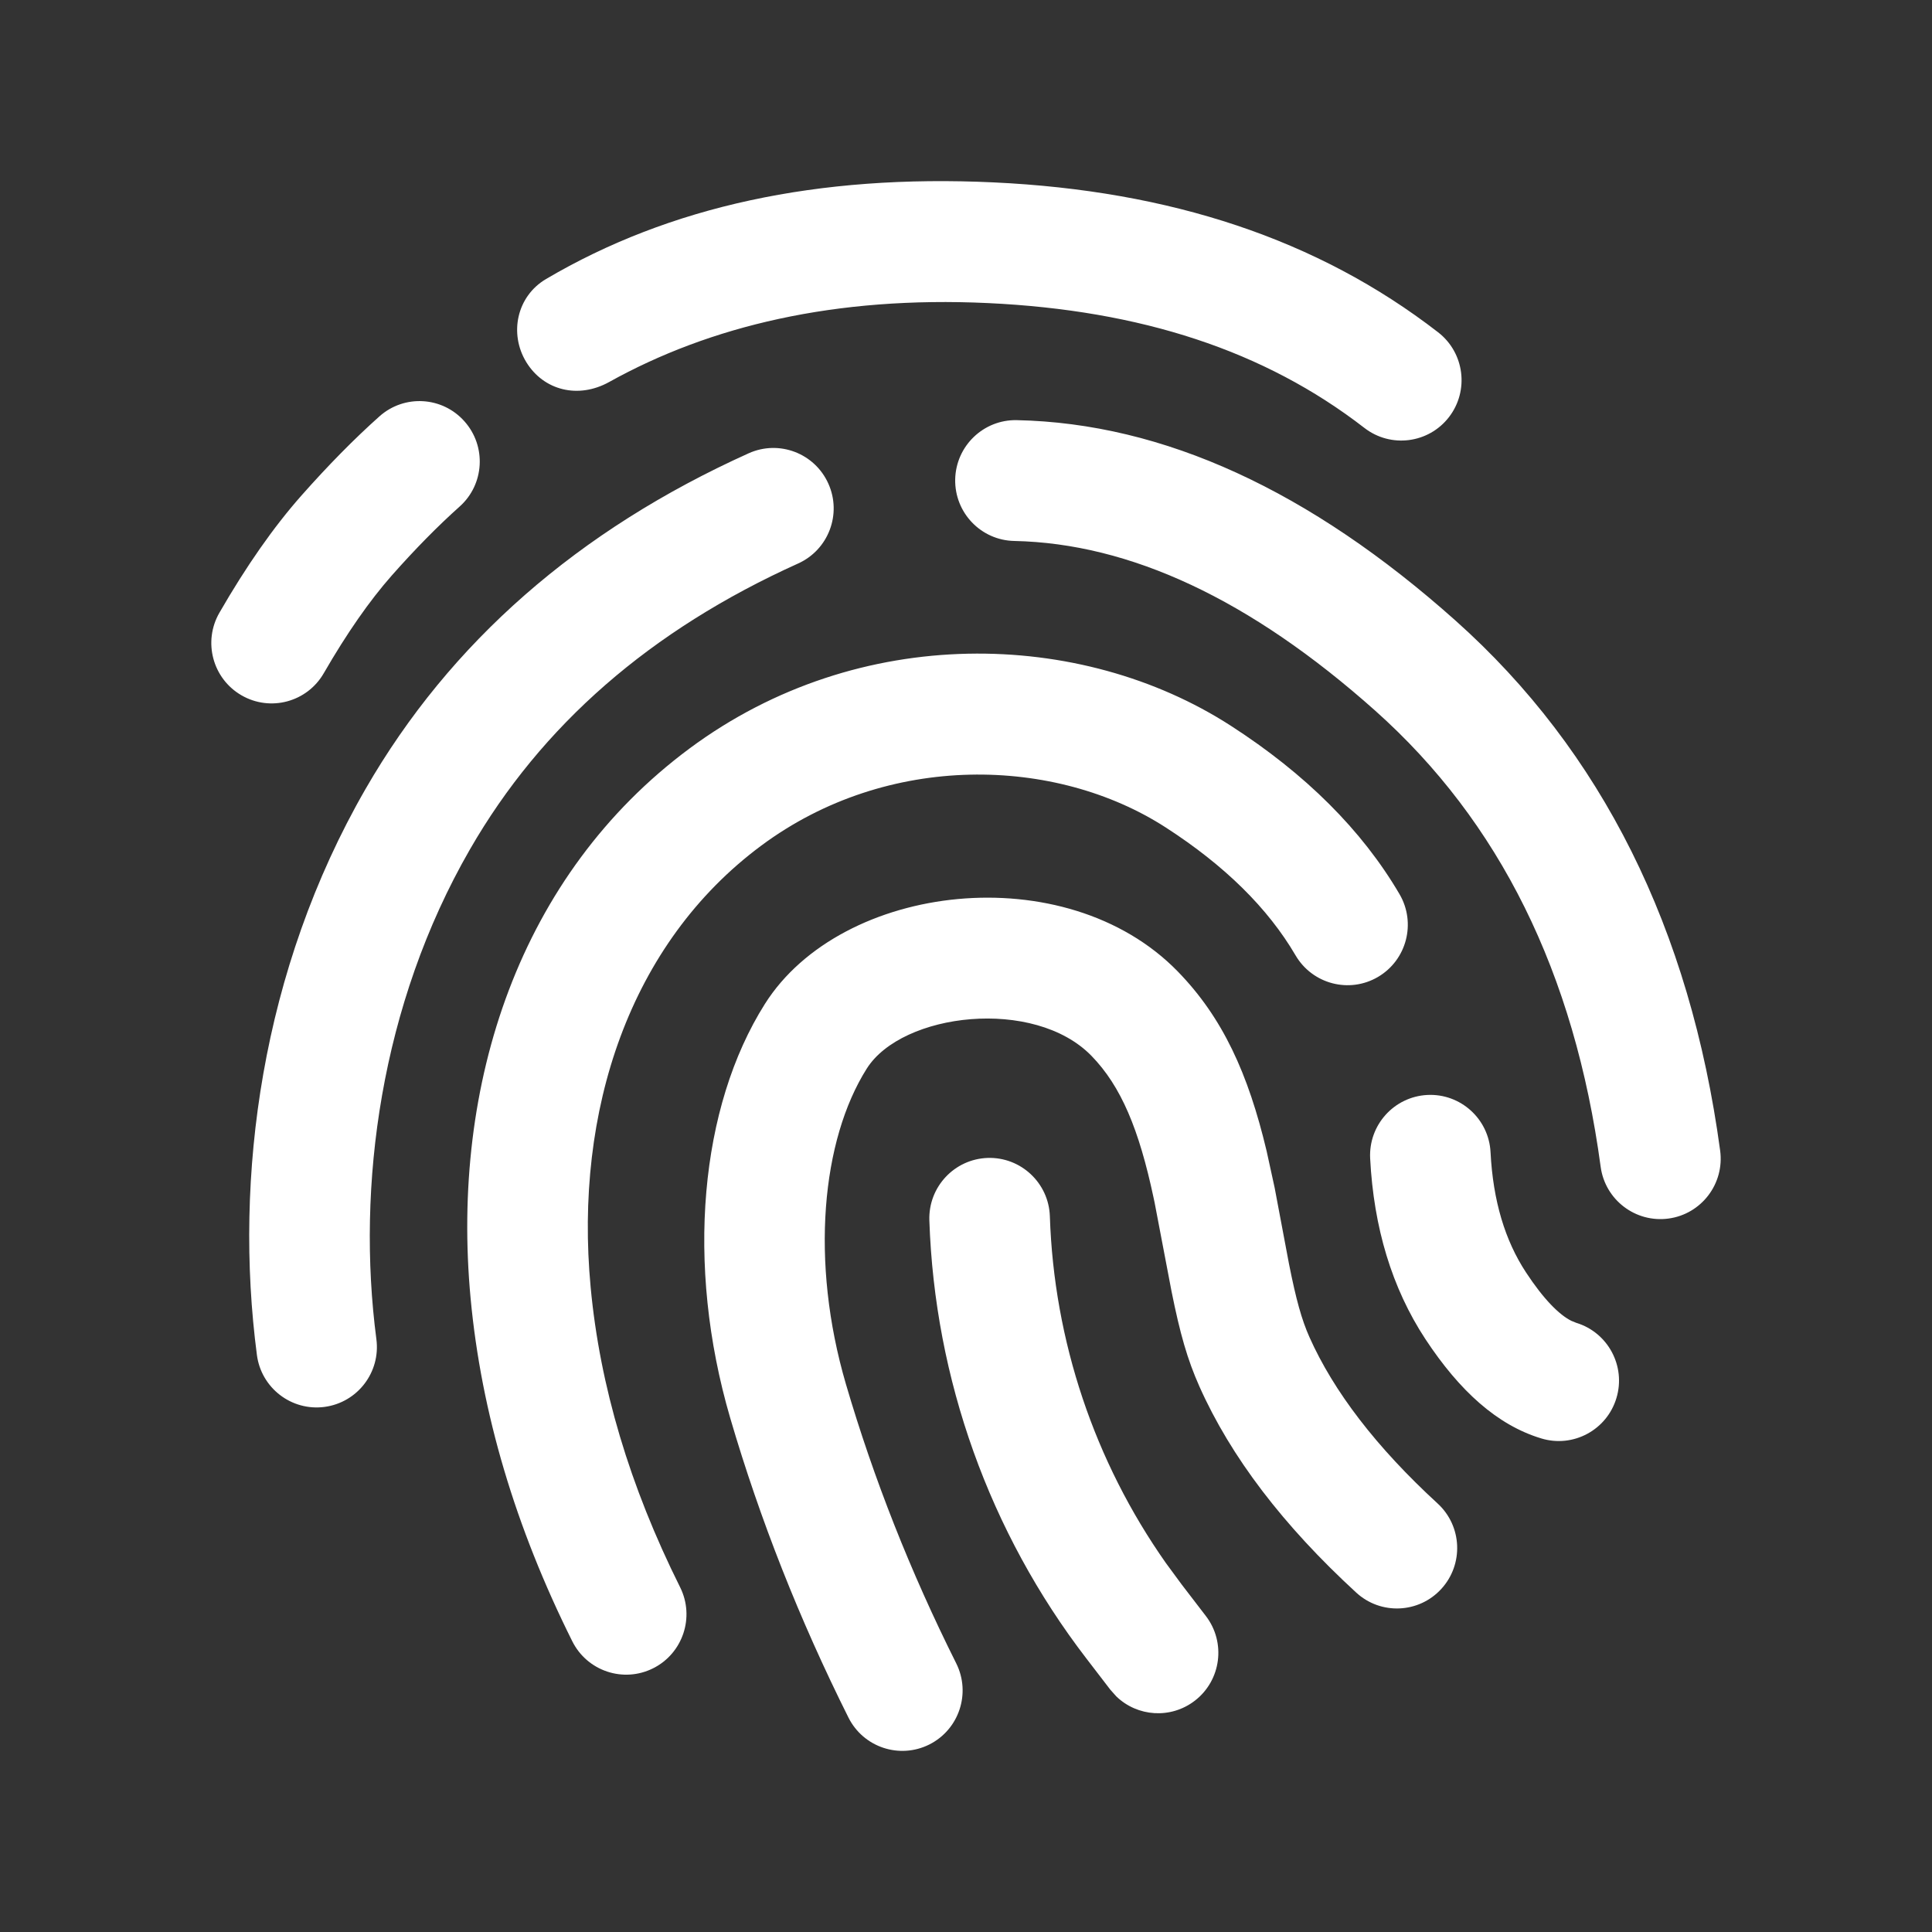 <svg width="32" height="32" viewBox="0 0 32 32" fill="none" xmlns="http://www.w3.org/2000/svg">
<rect x="0" y="0" width="32" height="32" fill="#333333" stroke="none"/>
<path d="M19.507 16.09C20.252 16.855 20.674 17.782 20.979 19.064L21.112 19.672L21.35 20.935C21.468 21.529 21.56 21.858 21.688 22.146C22.089 23.045 22.793 23.967 23.812 24.903C24.218 25.276 24.246 25.909 23.873 26.317C23.501 26.724 22.869 26.752 22.463 26.378C21.255 25.268 20.386 24.132 19.865 22.962C19.667 22.517 19.546 22.094 19.404 21.387L19.124 19.919L19.107 19.839C18.866 18.706 18.569 17.992 18.078 17.488C17.13 16.514 14.941 16.772 14.356 17.7C13.608 18.885 13.417 20.897 14.011 22.925C14.47 24.491 15.079 26.033 15.838 27.55C16.085 28.044 15.886 28.646 15.393 28.894C14.9 29.141 14.3 28.942 14.053 28.448C13.241 26.824 12.588 25.171 12.095 23.488C11.348 20.936 11.595 18.331 12.668 16.63C13.937 14.619 17.649 14.183 19.507 16.09ZM16.358 19.179C16.909 19.161 17.371 19.594 17.389 20.146C17.457 22.211 18.127 24.206 19.311 25.889L19.573 26.245L19.972 26.765C20.309 27.203 20.227 27.832 19.79 28.169C19.393 28.475 18.839 28.436 18.489 28.097L18.39 27.986L17.991 27.466C16.389 25.38 15.481 22.843 15.393 20.213C15.375 19.66 15.807 19.198 16.358 19.179ZM11.421 12.397C14.232 10.311 17.909 10.424 20.382 12.018C21.62 12.816 22.557 13.746 23.181 14.811C23.459 15.288 23.3 15.901 22.824 16.181C22.349 16.46 21.737 16.3 21.458 15.823C21.003 15.046 20.29 14.338 19.303 13.702C17.489 12.533 14.709 12.447 12.609 14.006C10.428 15.625 9.509 18.398 9.783 21.321C9.936 22.958 10.428 24.613 11.265 26.29C11.511 26.784 11.311 27.385 10.818 27.632C10.325 27.879 9.726 27.679 9.479 27.185C8.535 25.293 7.972 23.399 7.795 21.508C7.462 17.946 8.608 14.485 11.421 12.397ZM23.64 18.136C24.19 18.108 24.66 18.532 24.688 19.084C24.729 19.889 24.928 20.547 25.276 21.076C25.568 21.521 25.827 21.778 26.026 21.877L26.107 21.91C26.634 22.07 26.933 22.628 26.773 23.157C26.614 23.686 26.056 23.985 25.529 23.825C24.801 23.605 24.176 23.041 23.608 22.178C23.055 21.336 22.753 20.333 22.694 19.187C22.666 18.635 23.089 18.165 23.64 18.136ZM13.72 8.01C13.947 8.514 13.722 9.106 13.22 9.333C10.77 10.438 8.968 12.013 7.784 14.068C6.302 16.64 5.902 19.647 6.234 22.181C6.306 22.729 5.921 23.231 5.374 23.303C4.828 23.375 4.326 22.989 4.255 22.441C3.87 19.505 4.327 16.066 6.055 13.067C7.455 10.637 9.58 8.78 12.4 7.508C12.903 7.281 13.494 7.506 13.72 8.01ZM16.84 6.959C19.276 7.009 21.7 8.131 24.106 10.277C26.532 12.441 27.994 15.383 28.491 19.057C28.565 19.605 28.182 20.109 27.636 20.183C27.089 20.257 26.586 19.873 26.512 19.326C26.078 16.108 24.834 13.605 22.779 11.772C20.703 9.921 18.712 9 16.799 8.96C16.248 8.949 15.81 8.492 15.821 7.939C15.833 7.387 16.289 6.948 16.84 6.959ZM7.693 6.979C8.06 7.391 8.024 8.024 7.612 8.391C7.255 8.71 6.88 9.09 6.489 9.532C6.122 9.948 5.745 10.488 5.363 11.15C5.087 11.629 4.477 11.793 3.999 11.516C3.522 11.24 3.358 10.628 3.634 10.149C4.079 9.377 4.532 8.728 4.996 8.204C5.437 7.706 5.866 7.27 6.284 6.897C6.696 6.529 7.327 6.566 7.693 6.979ZM16.459 3.021C19.378 3.158 21.823 3.958 23.82 5.504C24.256 5.842 24.337 6.47 24 6.908C23.663 7.345 23.036 7.426 22.599 7.088C20.942 5.805 18.892 5.139 16.366 5.02C13.833 4.901 11.758 5.399 10.09 6.327C9.579 6.611 9.006 6.469 8.717 5.998C8.429 5.527 8.558 4.908 9.045 4.621C11.09 3.416 13.548 2.884 16.459 3.021Z" fill="#ffffff"/>
</svg>
